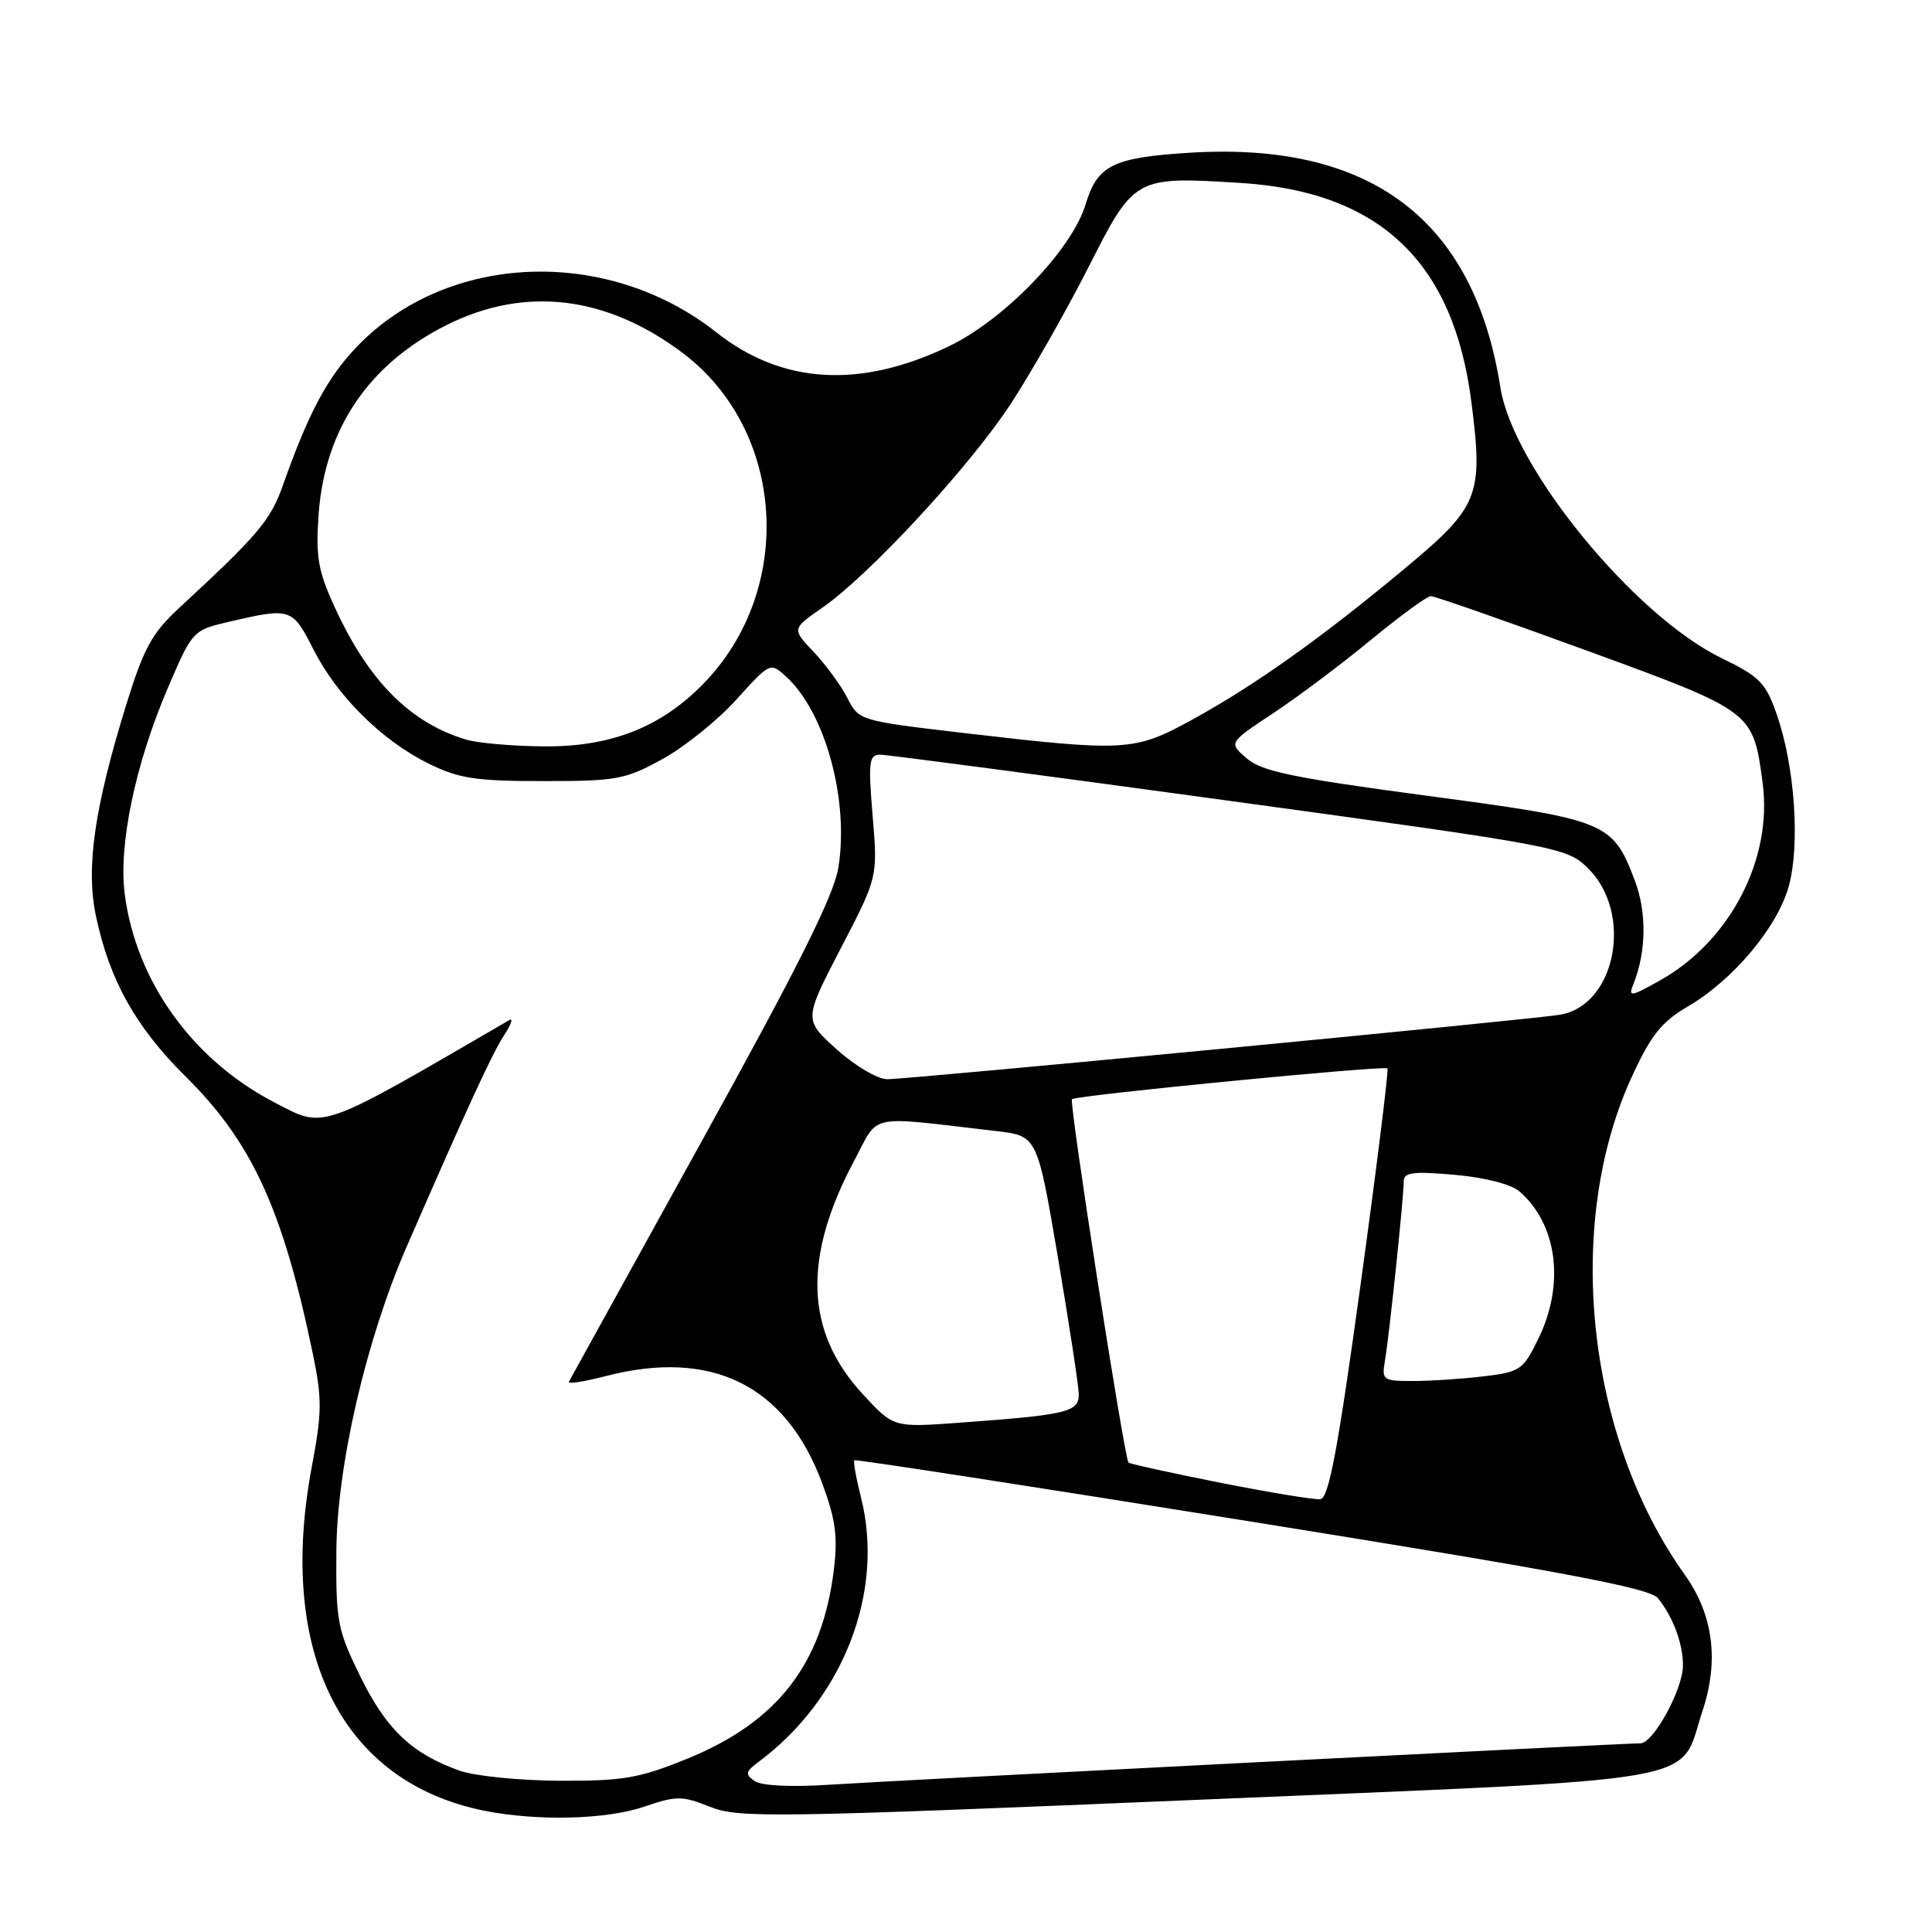 <?xml version="1.0" encoding="UTF-8" standalone="no"?>
<!DOCTYPE svg PUBLIC "-//W3C//DTD SVG 1.1//EN" "http://www.w3.org/Graphics/SVG/1.1/DTD/svg11.dtd" >
<svg xmlns="http://www.w3.org/2000/svg" xmlns:xlink="http://www.w3.org/1999/xlink" version="1.1" viewBox="0 0 256 256">
 <g >
 <path fill="currentColor"
d=" M 85.34 239.40 C 89.66 237.93 90.37 237.93 94.08 239.41 C 97.83 240.92 102.40 240.85 158.78 238.48 C 227.67 235.58 222.34 236.51 225.58 226.74 C 227.81 220.04 227.02 213.96 223.25 208.67 C 210.20 190.43 207.21 162.28 216.22 142.69 C 218.76 137.16 220.16 135.40 223.67 133.35 C 229.66 129.84 235.49 122.89 237.01 117.47 C 238.54 112.00 237.83 101.57 235.45 94.73 C 233.98 90.48 233.19 89.67 228.16 87.23 C 216.53 81.59 200.48 61.97 198.81 51.35 C 195.32 29.09 181.62 18.74 157.62 20.24 C 147.49 20.87 145.41 21.90 143.87 27.02 C 142.07 33.05 133.13 42.34 125.70 45.90 C 113.95 51.53 103.63 50.91 94.95 44.06 C 80.48 32.62 59.29 33.44 47.31 45.92 C 43.38 50.01 40.90 54.66 37.48 64.32 C 35.86 68.92 34.20 70.89 23.80 80.50 C 20.12 83.90 19.06 85.84 16.69 93.50 C 12.51 107.03 11.37 114.97 12.70 121.32 C 14.50 129.88 17.96 136.08 24.65 142.70 C 33.39 151.35 37.48 160.27 41.44 179.33 C 42.69 185.33 42.67 187.16 41.32 194.33 C 36.66 219.02 45.30 236.20 64.27 239.95 C 71.29 241.33 80.36 241.10 85.34 239.40 Z  M 100.00 236.00 C 98.70 235.10 98.77 234.76 100.50 233.47 C 111.74 225.11 117.24 210.94 114.09 198.44 C 113.44 195.87 113.04 193.64 113.20 193.49 C 113.37 193.34 137.09 197.01 165.91 201.64 C 207.34 208.30 218.61 210.42 219.70 211.78 C 221.71 214.30 223.00 217.78 223.00 220.68 C 223.00 223.84 219.08 231.00 217.36 231.00 C 215.00 231.00 118.59 235.92 110.00 236.48 C 104.83 236.82 100.91 236.63 100.00 236.00 Z  M 60.89 234.62 C 54.57 232.36 51.22 229.19 47.79 222.23 C 44.71 215.97 44.50 214.90 44.57 205.52 C 44.64 194.27 48.50 177.57 53.86 165.25 C 61.94 146.71 65.20 139.63 66.77 137.22 C 67.72 135.77 68.05 134.84 67.50 135.16 C 41.99 149.99 43.13 149.59 36.39 146.09 C 25.53 140.47 18.02 130.02 16.53 118.48 C 15.68 111.98 17.93 101.23 22.21 91.23 C 25.52 83.51 25.52 83.51 30.51 82.35 C 38.52 80.49 38.75 80.57 41.52 86.03 C 44.66 92.24 50.61 98.14 56.81 101.19 C 60.81 103.16 63.05 103.50 72.00 103.50 C 81.77 103.50 82.87 103.29 87.85 100.54 C 90.79 98.91 95.19 95.36 97.62 92.65 C 102.01 87.78 102.07 87.75 104.13 89.62 C 109.32 94.31 112.52 105.93 111.10 114.91 C 110.52 118.59 105.85 127.95 93.00 151.18 C 83.48 168.41 75.55 182.77 75.38 183.09 C 75.21 183.42 77.41 183.08 80.26 182.34 C 94.31 178.70 104.10 183.53 108.93 196.50 C 110.72 201.30 111.03 203.60 110.49 208.00 C 108.96 220.51 103.01 228.18 91.06 233.04 C 84.70 235.63 82.59 235.99 74.15 235.96 C 68.84 235.93 62.87 235.33 60.89 234.62 Z  M 161.63 196.46 C 155.10 195.16 149.66 193.96 149.53 193.80 C 148.95 193.05 141.63 146.04 142.04 145.65 C 142.58 145.13 183.34 141.16 183.84 141.57 C 184.03 141.73 182.43 154.60 180.29 170.17 C 177.27 192.12 176.07 198.53 174.95 198.65 C 174.15 198.74 168.16 197.75 161.63 196.46 Z  M 114.30 184.71 C 106.69 176.46 106.34 166.65 113.18 153.81 C 116.57 147.45 114.62 147.86 131.97 149.87 C 137.44 150.50 137.44 150.50 140.16 166.50 C 141.65 175.30 142.90 183.47 142.94 184.66 C 143.01 187.11 141.54 187.47 126.95 188.53 C 118.39 189.15 118.39 189.15 114.30 184.71 Z  M 183.52 180.25 C 184.09 176.92 186.00 158.68 186.00 156.58 C 186.00 155.33 187.15 155.18 192.75 155.67 C 196.78 156.03 200.25 156.92 201.35 157.88 C 206.35 162.24 207.37 170.13 203.86 177.35 C 201.83 181.52 201.45 181.79 196.61 182.37 C 193.80 182.71 189.60 182.99 187.28 182.99 C 183.22 183.00 183.07 182.89 183.52 180.25 Z  M 110.88 139.06 C 106.50 135.12 106.50 135.12 111.40 125.67 C 116.31 116.23 116.31 116.23 115.63 108.12 C 115.03 100.94 115.15 100.00 116.62 100.00 C 117.54 100.00 138.36 102.75 162.89 106.11 C 206.57 112.09 207.56 112.28 210.36 114.99 C 216.47 120.91 214.15 133.23 206.69 134.46 C 202.54 135.14 120.56 143.00 117.56 143.00 C 116.29 143.00 113.30 141.23 110.88 139.06 Z  M 216.43 130.41 C 218.15 126.12 218.22 120.87 216.61 116.64 C 213.66 108.91 212.94 108.62 189.06 105.44 C 171.41 103.08 167.19 102.21 165.21 100.50 C 162.79 98.42 162.79 98.42 168.64 94.55 C 171.87 92.42 177.69 88.05 181.59 84.84 C 185.49 81.63 189.09 79.00 189.59 78.99 C 190.09 78.99 199.43 82.25 210.35 86.24 C 232.34 94.28 232.30 94.26 233.56 103.76 C 234.90 113.83 229.24 124.71 219.96 129.91 C 216.05 132.10 215.73 132.15 216.43 130.41 Z  M 61.76 98.00 C 54.30 95.76 48.82 90.22 44.31 80.37 C 42.14 75.62 41.82 73.76 42.22 68.13 C 43.04 56.82 48.86 48.22 59.22 43.05 C 69.57 37.87 80.41 39.18 90.50 46.80 C 104.07 57.06 105.39 78.05 93.25 90.55 C 87.60 96.37 80.92 98.99 72.00 98.90 C 67.88 98.86 63.27 98.46 61.76 98.00 Z  M 127.65 97.12 C 113.92 95.51 113.80 95.48 112.29 92.50 C 111.45 90.85 109.45 88.11 107.84 86.41 C 104.92 83.33 104.92 83.33 108.94 80.54 C 115.22 76.19 128.53 61.78 133.97 53.45 C 136.69 49.28 141.29 41.18 144.21 35.44 C 150.32 23.39 150.36 23.37 164.39 24.24 C 182.81 25.39 192.62 34.70 194.97 53.30 C 196.55 65.76 196.01 67.12 186.01 75.44 C 174.93 84.66 166.22 90.84 157.92 95.39 C 150.31 99.56 149.14 99.63 127.65 97.12 Z "/>
</g>
</svg>